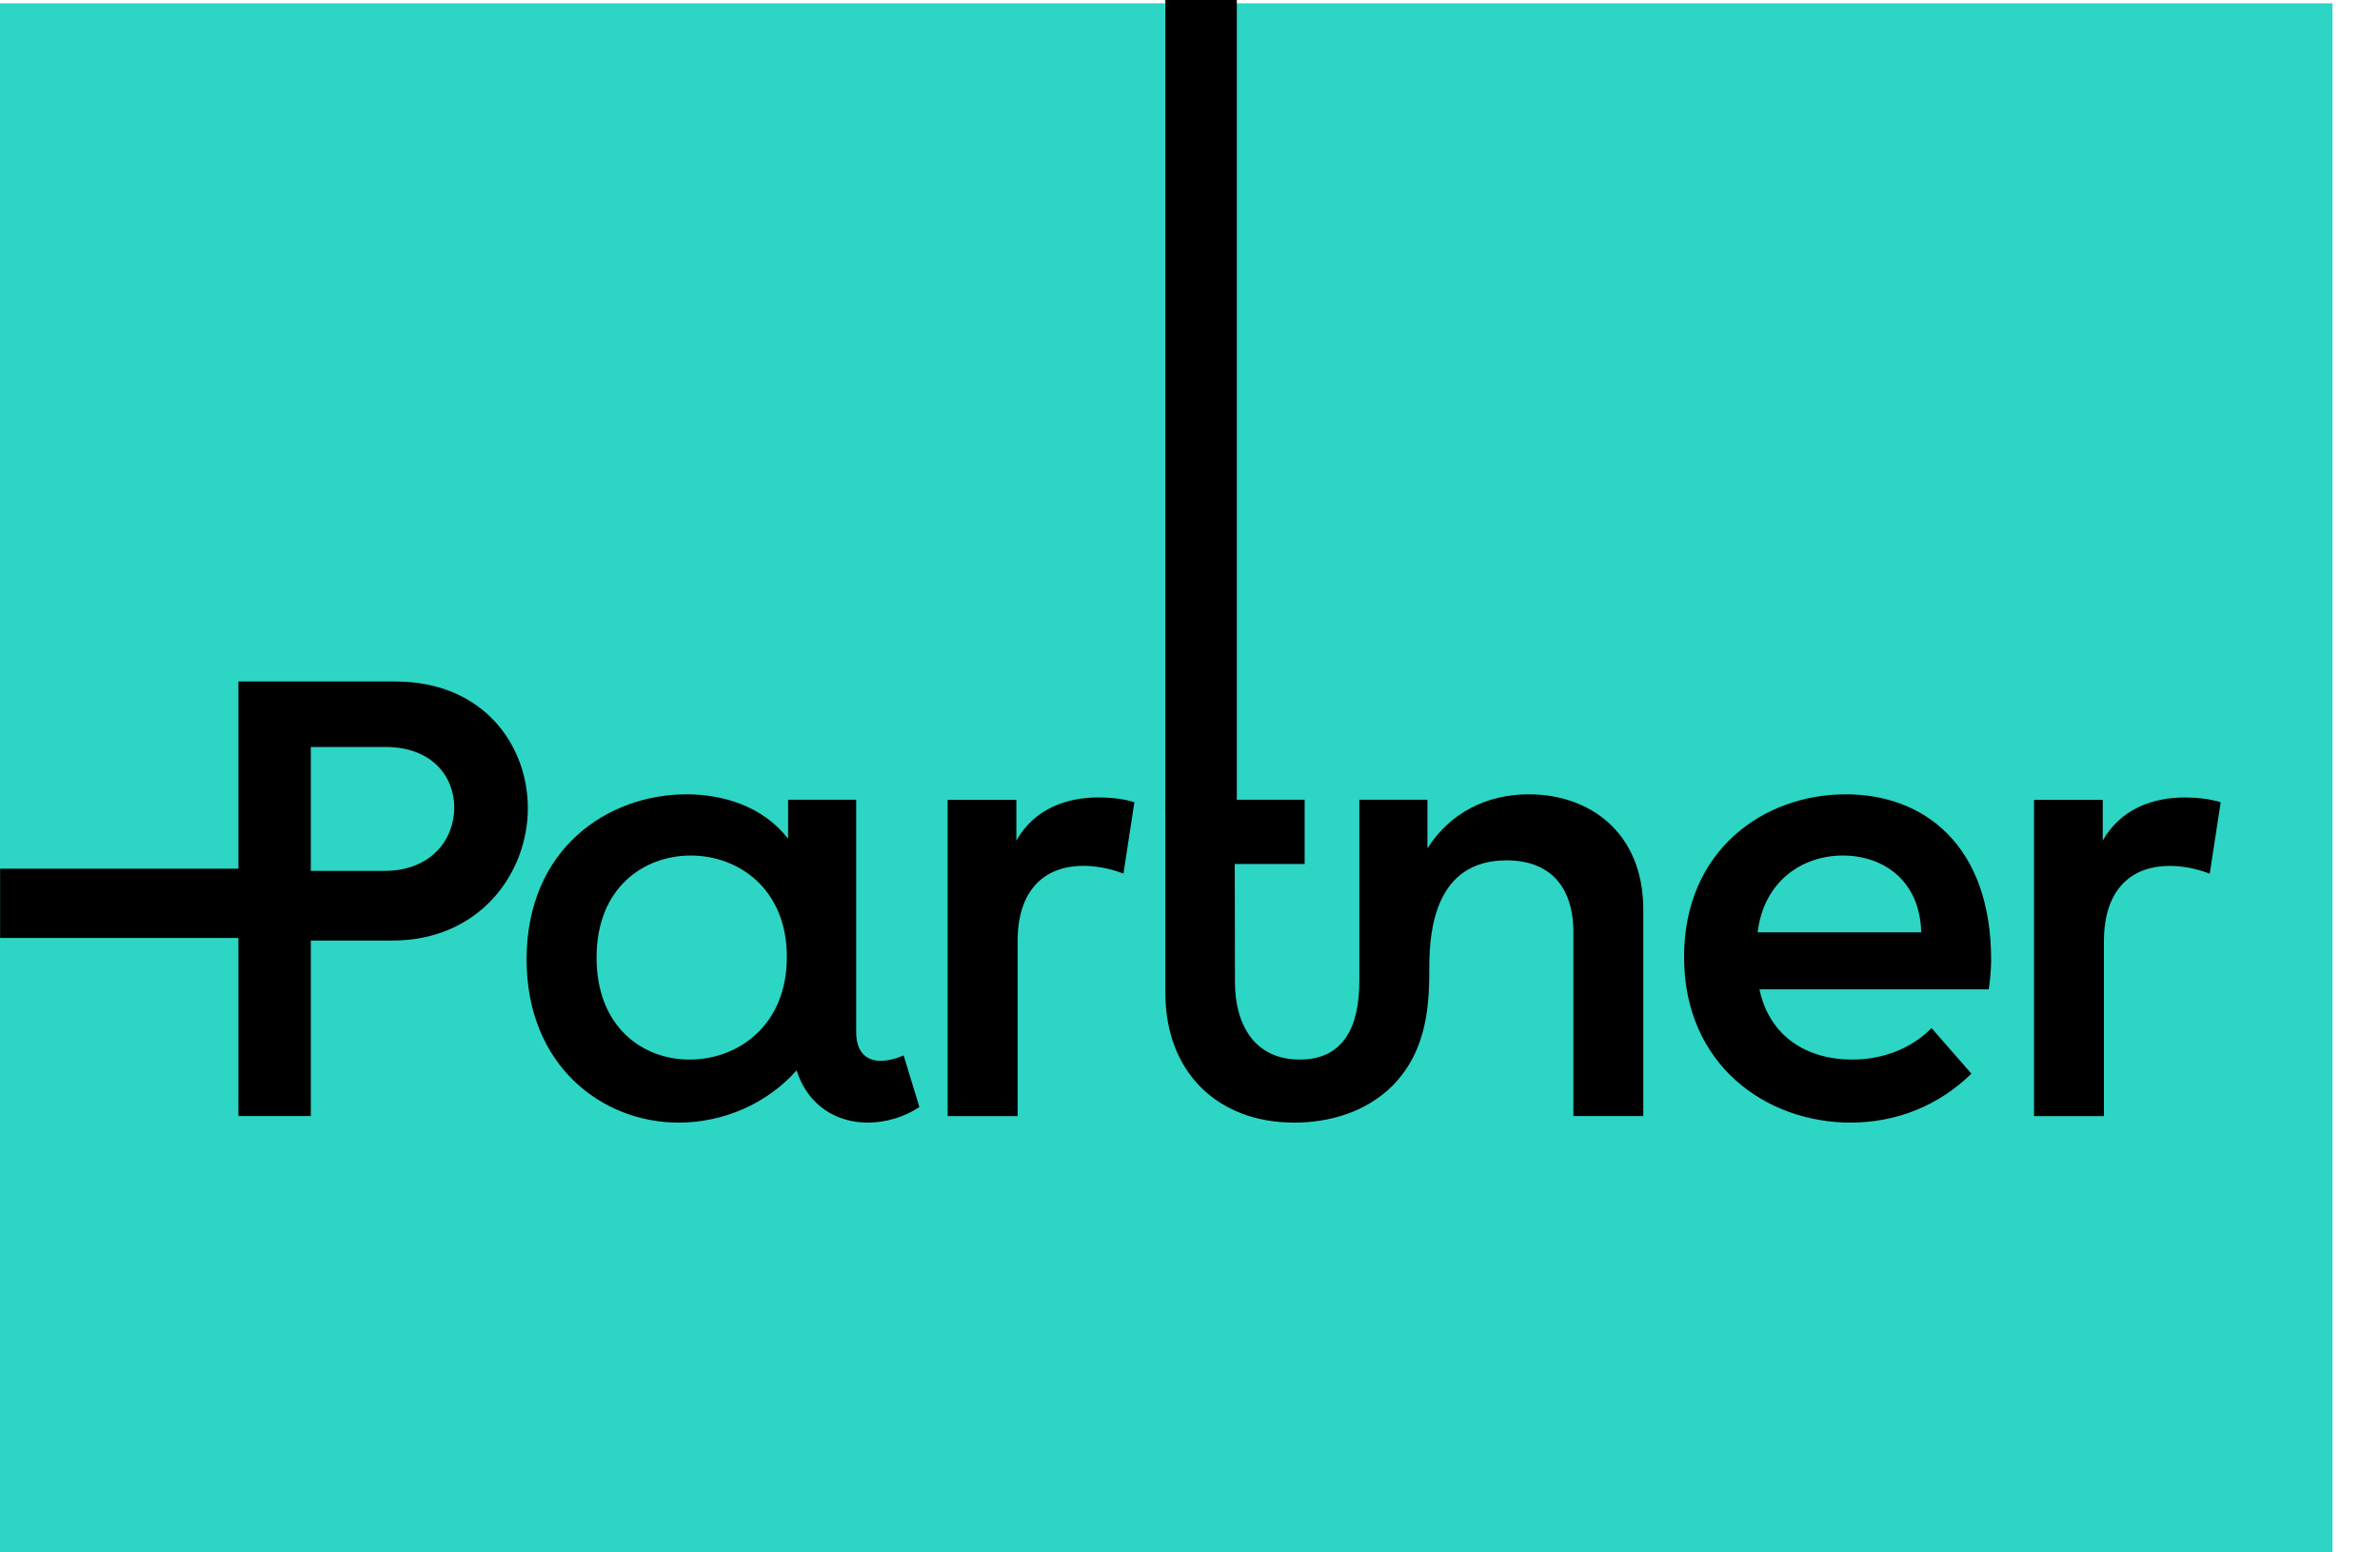 <?xml version="1.0" encoding="UTF-8"?>
<svg width="46px" height="30px" viewBox="0 0 46 30" version="1.1" xmlns="http://www.w3.org/2000/svg" xmlns:xlink="http://www.w3.org/1999/xlink">
    <title>Partner_logo</title>
    <g id="Simulator" stroke="none" stroke-width="1" fill="none" fill-rule="evenodd">
        <g id="Main-screen-" transform="translate(-971, -542)">
            <g id="Group-7" transform="translate(945, 436)">
                <g id="Partner_logo" transform="translate(26, 106)">
                    <rect id="rect5723" fill="#2DD5C4" fill-rule="nonzero" x="0" y="0.064" width="45.081" height="29.936"></rect>
                    <g id="g4781" transform="translate(35.517, 18.523) scale(-1, 1) rotate(180) translate(-35.517, -18.523) translate(32.549, 15.352)" fill="#000000">
                        <path d="M3.126,6.344 C1.54,6.344 0,5.265 0,3.201 C0,1.113 1.587,0 3.22,0 C4.102,0 4.923,0.328 5.554,0.946 L4.784,1.826 C4.361,1.402 3.803,1.218 3.244,1.218 C2.409,1.218 1.657,1.635 1.457,2.575 L5.888,2.575 C5.935,2.876 5.935,3.12 5.935,3.143 C5.935,5.37 4.63,6.344 3.126,6.344 M1.422,3.677 C1.54,4.662 2.28,5.161 3.068,5.161 C3.855,5.161 4.56,4.674 4.584,3.677 L1.422,3.677 Z" id="path4783"></path>
                    </g>
                    <g id="g4789" transform="translate(41.117, 18.489) scale(-1, 1) rotate(180) translate(-41.117, -18.489) translate(39.313, 15.409)" fill="#000000" fill-rule="nonzero">
                        <path d="M2.914,6.158 C2.315,6.158 1.68,5.95 1.328,5.324 L1.328,6.112 L0,6.112 L0,0 L1.351,0 L1.351,3.375 C1.351,4.431 1.928,4.836 2.621,4.836 C2.856,4.836 3.126,4.79 3.396,4.685 L3.608,6.066 C3.385,6.135 3.126,6.158 2.914,6.158" id="path4791"></path>
                    </g>
                    <g id="g4797" transform="translate(13.974, 18.523) scale(-1, 1) rotate(180) translate(-13.974, -18.523) translate(10.178, 15.352)" fill="#000000">
                        <path d="M6.84,1.194 C6.593,1.194 6.37,1.334 6.37,1.751 L6.37,6.239 L5.054,6.239 L5.054,5.485 C4.572,6.112 3.796,6.344 3.091,6.344 C1.575,6.344 0,5.3 0,3.154 C0,1.102 1.457,0 2.938,0 C3.796,0 4.642,0.36 5.218,1.009 C5.441,0.313 6.006,0 6.593,0 C6.934,0 7.298,0.104 7.592,0.301 L7.287,1.299 C7.157,1.241 6.993,1.194 6.84,1.194 M3.15,1.218 C2.233,1.218 1.352,1.856 1.352,3.189 C1.352,4.534 2.257,5.161 3.173,5.161 C4.09,5.161 5.03,4.523 5.03,3.201 C5.03,1.867 4.078,1.218 3.15,1.218" id="path4799"></path>
                    </g>
                    <g id="g4801" transform="translate(20.12, 18.489) scale(-1, 1) rotate(180) translate(-20.12, -18.489) translate(18.316, 15.41)" fill="#000000" fill-rule="nonzero">
                        <path d="M1.328,5.324 L1.328,6.112 L0,6.112 L0,0 L1.352,0 L1.352,3.375 C1.352,4.431 1.928,4.836 2.622,4.836 C2.857,4.836 3.127,4.79 3.398,4.686 L3.609,6.066 C3.386,6.135 3.127,6.158 2.915,6.158 C2.316,6.158 1.68,5.95 1.328,5.324" id="path4803"></path>
                    </g>
                    <g id="g3409" transform="translate(0.002, 13.171)" fill="#000000">
                        <g id="g4785" transform="translate(7.404, 4.198) scale(-1, 1) rotate(180) translate(-7.404, -4.198) translate(4.606, 0)">
                            <path d="M0,3.391 L0,0 L1.399,0 L1.399,3.391 L2.973,3.391 C4.666,3.391 5.594,4.697 5.594,5.949 C5.594,7.167 4.736,8.397 3.032,8.397 L0,8.397 L0,4.737 M2.82,4.737 L1.399,4.737 L1.399,7.132 L2.844,7.132 C3.737,7.132 4.172,6.564 4.172,5.961 C4.172,5.346 3.726,4.737 2.82,4.737" id="path4787"></path>
                        </g>
                        <polygon id="rect5721" fill-rule="nonzero" points="-2.6719628e-16 3.616 4.979 3.616 4.979 4.955 -1.949886e-23 4.955"></polygon>
                    </g>
                    <g id="g3414" transform="translate(22.524, 0)" fill="#000000" fill-rule="nonzero">
                        <g id="g4793" transform="translate(4.619, 18.523) scale(-1, 1) rotate(180) translate(-4.619, -18.523) translate(0, 15.352)">
                            <path d="M7.028,6.344 C6.205,6.344 5.5,5.984 5.065,5.3 L5.065,6.239 L3.749,6.239 L3.749,2.737 C3.749,1.832 3.432,1.218 2.597,1.218 C1.716,1.218 1.345,1.902 1.345,2.714 L1.341,4.998 L2.692,4.998 L2.692,6.239 L1.008,6.239 L1.008,6.207 L0,6.207 L0,2.505 C0,0.985 0.999,0 2.492,0 C3.162,0 3.867,0.197 4.384,0.707 C5.077,1.403 5.101,2.32 5.101,3.004 C5.101,3.746 5.23,5.068 6.594,5.068 C7.404,5.068 7.886,4.592 7.886,3.677 L7.886,0.127 L9.237,0.127 L9.237,4.117 C9.237,5.613 8.192,6.344 7.028,6.344" id="path4795"></path>
                        </g>
                        <polygon id="rect6591" points="4.25436719e-15 0 4.25436719e-15 15.734 1.381 15.734 1.381 0 0 0"></polygon>
                    </g>
                </g>
            </g>
        </g>
    </g>
</svg>